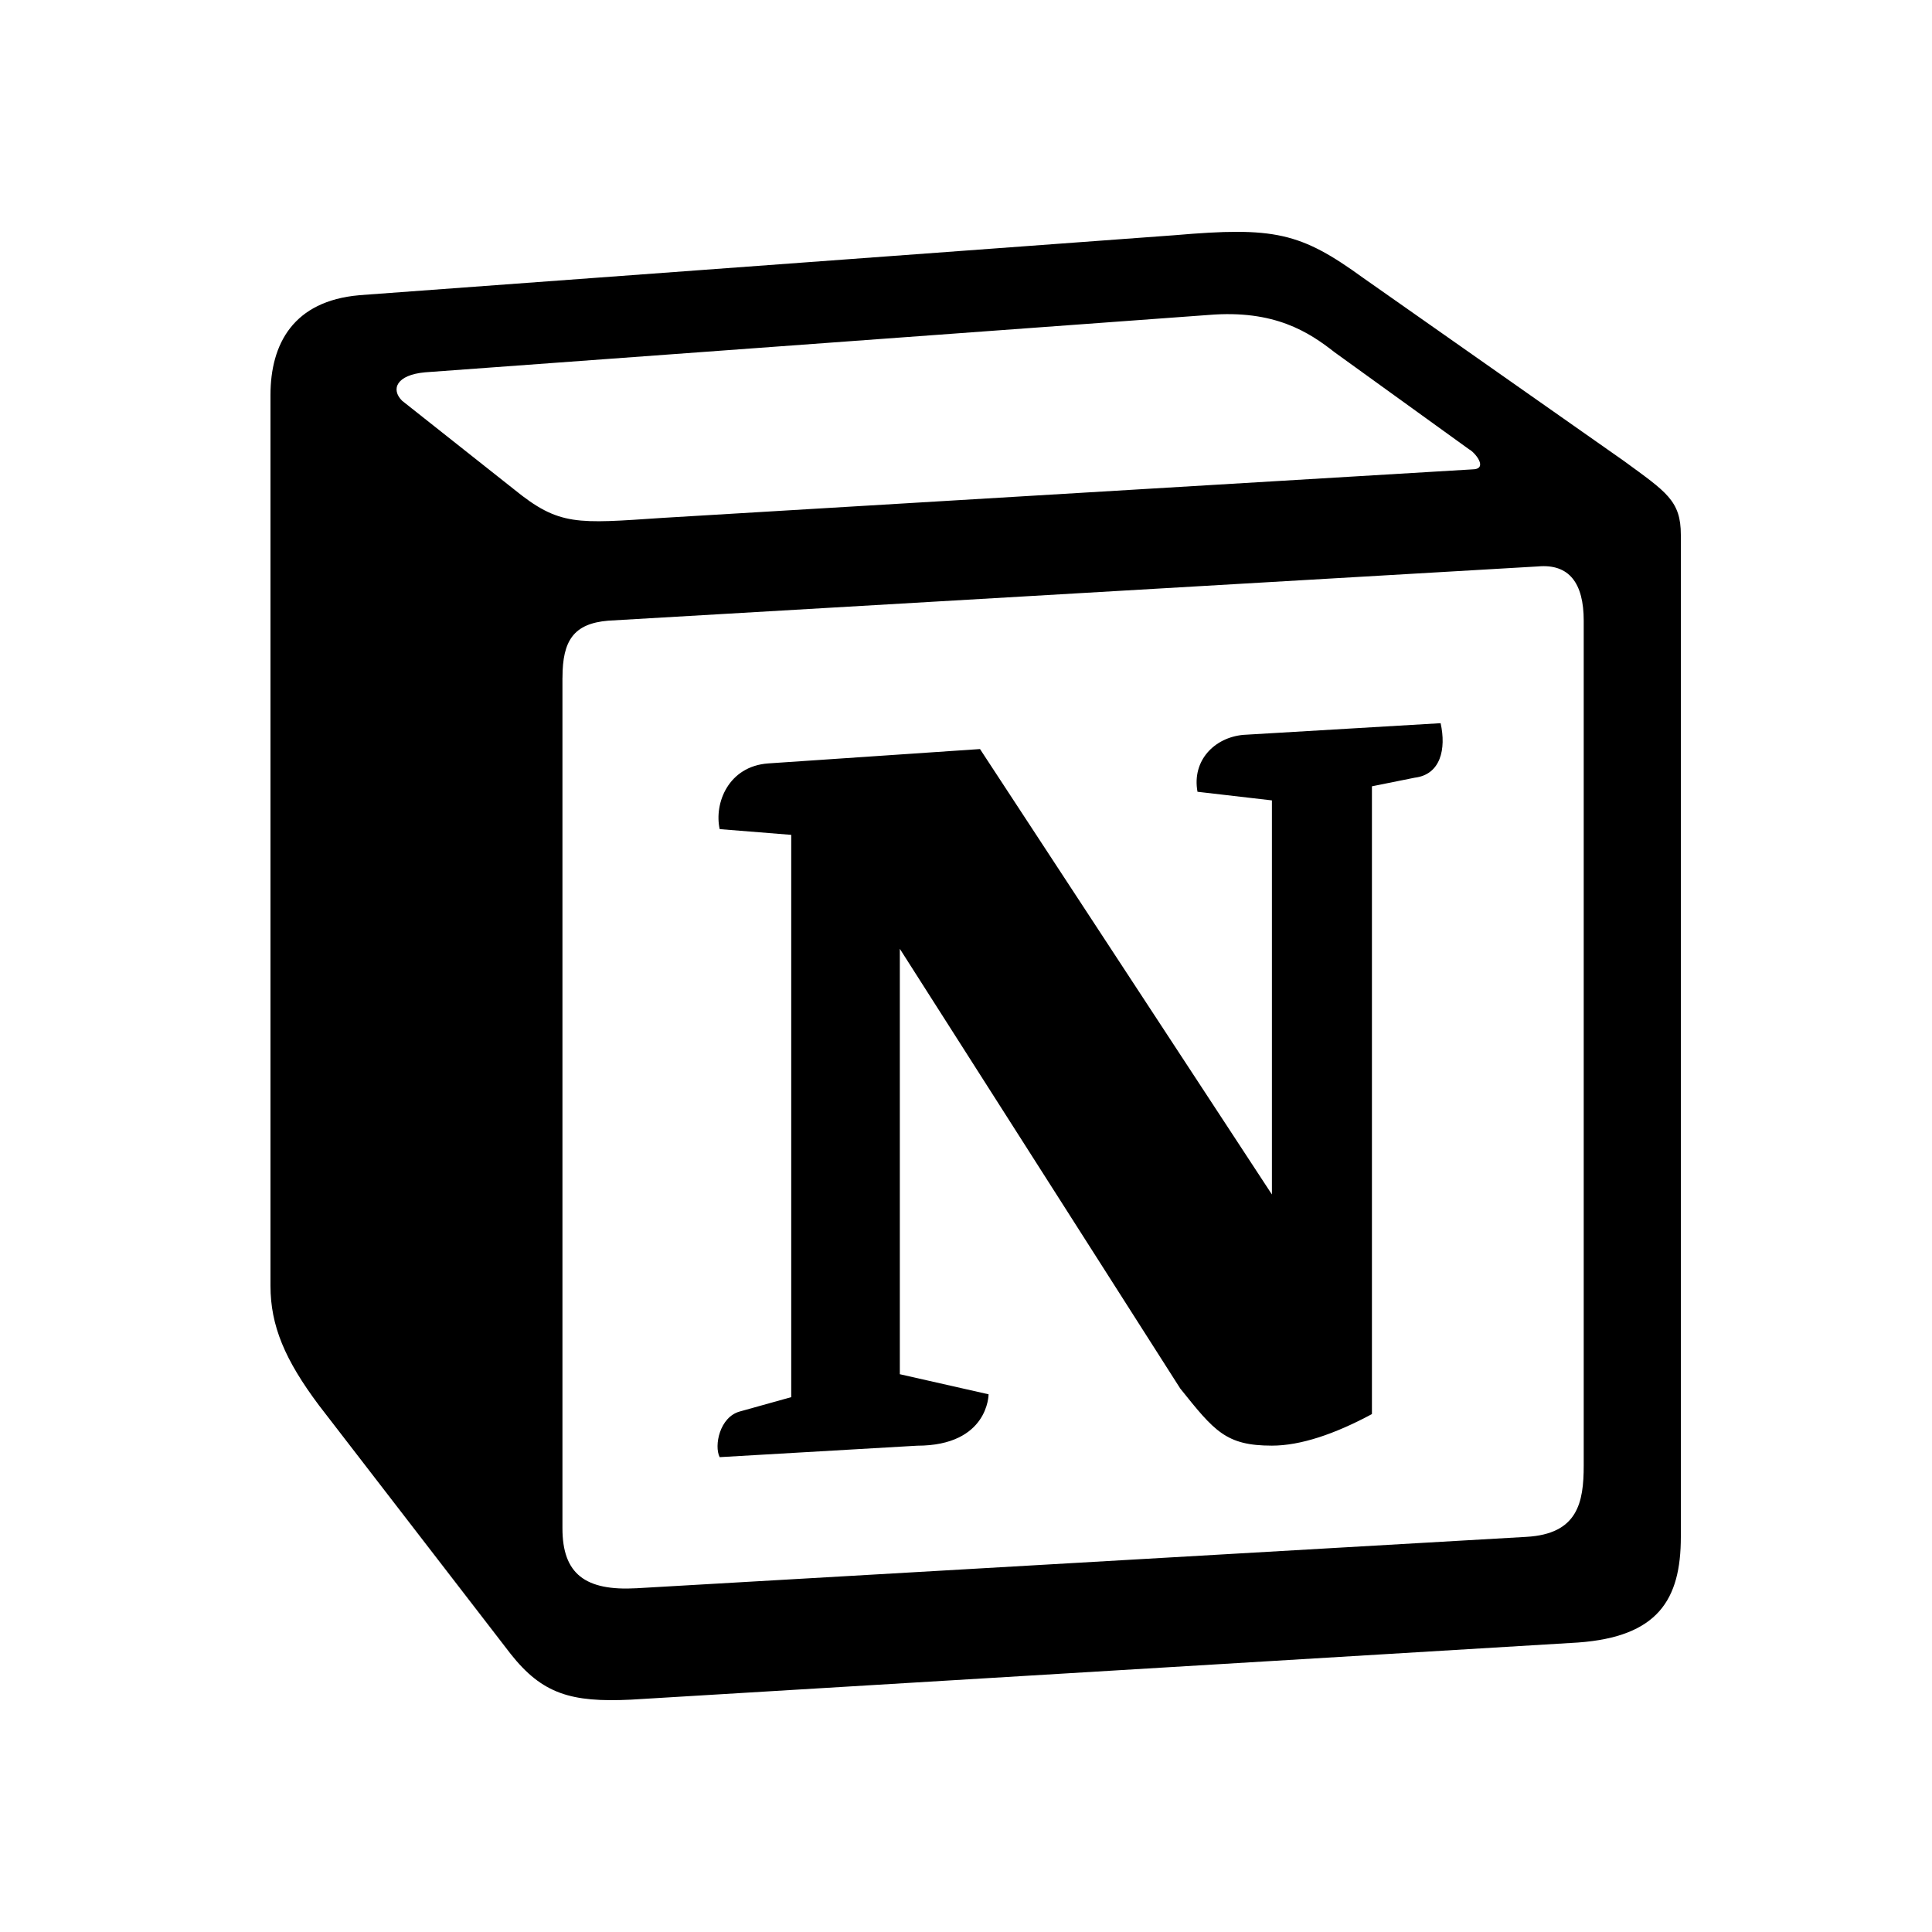 <svg width="100" height="100" viewBox="0 0 100 100" fill="none" xmlns="http://www.w3.org/2000/svg">
<path d="M26.598 25.322C28.952 27.239 29.844 27.103 34.288 26.806L76.188 24.296C77.079 24.296 76.337 23.406 76.038 23.256L69.078 18.233C67.753 17.193 65.97 16.02 62.562 16.302L22.002 19.271C20.515 19.406 20.218 20.15 20.813 20.743L26.598 25.322ZM29.112 35.083V79.103C29.112 81.466 30.289 82.357 32.952 82.207L79.001 79.548C81.664 79.398 81.973 77.778 81.973 75.85V32.126C81.973 30.195 81.229 29.169 79.595 29.319L31.48 32.126C29.697 32.276 29.114 33.152 29.114 35.071L29.112 35.083ZM74.566 37.432C74.863 38.769 74.566 40.092 73.227 40.253L71.011 40.699V73.192C69.078 74.233 67.308 74.826 65.834 74.826C63.456 74.826 62.862 74.083 61.09 71.87L46.575 49.111V71.129L51.169 72.169C51.169 72.169 51.169 74.829 47.467 74.829L37.249 75.422C36.952 74.829 37.249 73.344 38.291 73.059L40.954 72.316V43.212L37.251 42.915C36.954 41.578 37.698 39.662 39.765 39.514L50.725 38.771L65.834 61.826V41.428L61.982 40.982C61.685 39.362 62.862 38.175 64.348 38.037L74.566 37.432ZM18.596 15.279L60.793 12.175C65.97 11.728 67.308 12.025 70.564 14.388L84.04 23.85C86.256 25.469 87 25.916 87 27.685V79.55C87 82.803 85.811 84.72 81.673 85.017L32.653 87.974C29.556 88.123 28.07 87.677 26.434 85.611L16.514 72.746C14.742 70.383 14 68.614 14 66.55V20.451C14 17.791 15.189 15.578 18.594 15.281L18.596 15.279Z" fill="black"/>
</svg>

